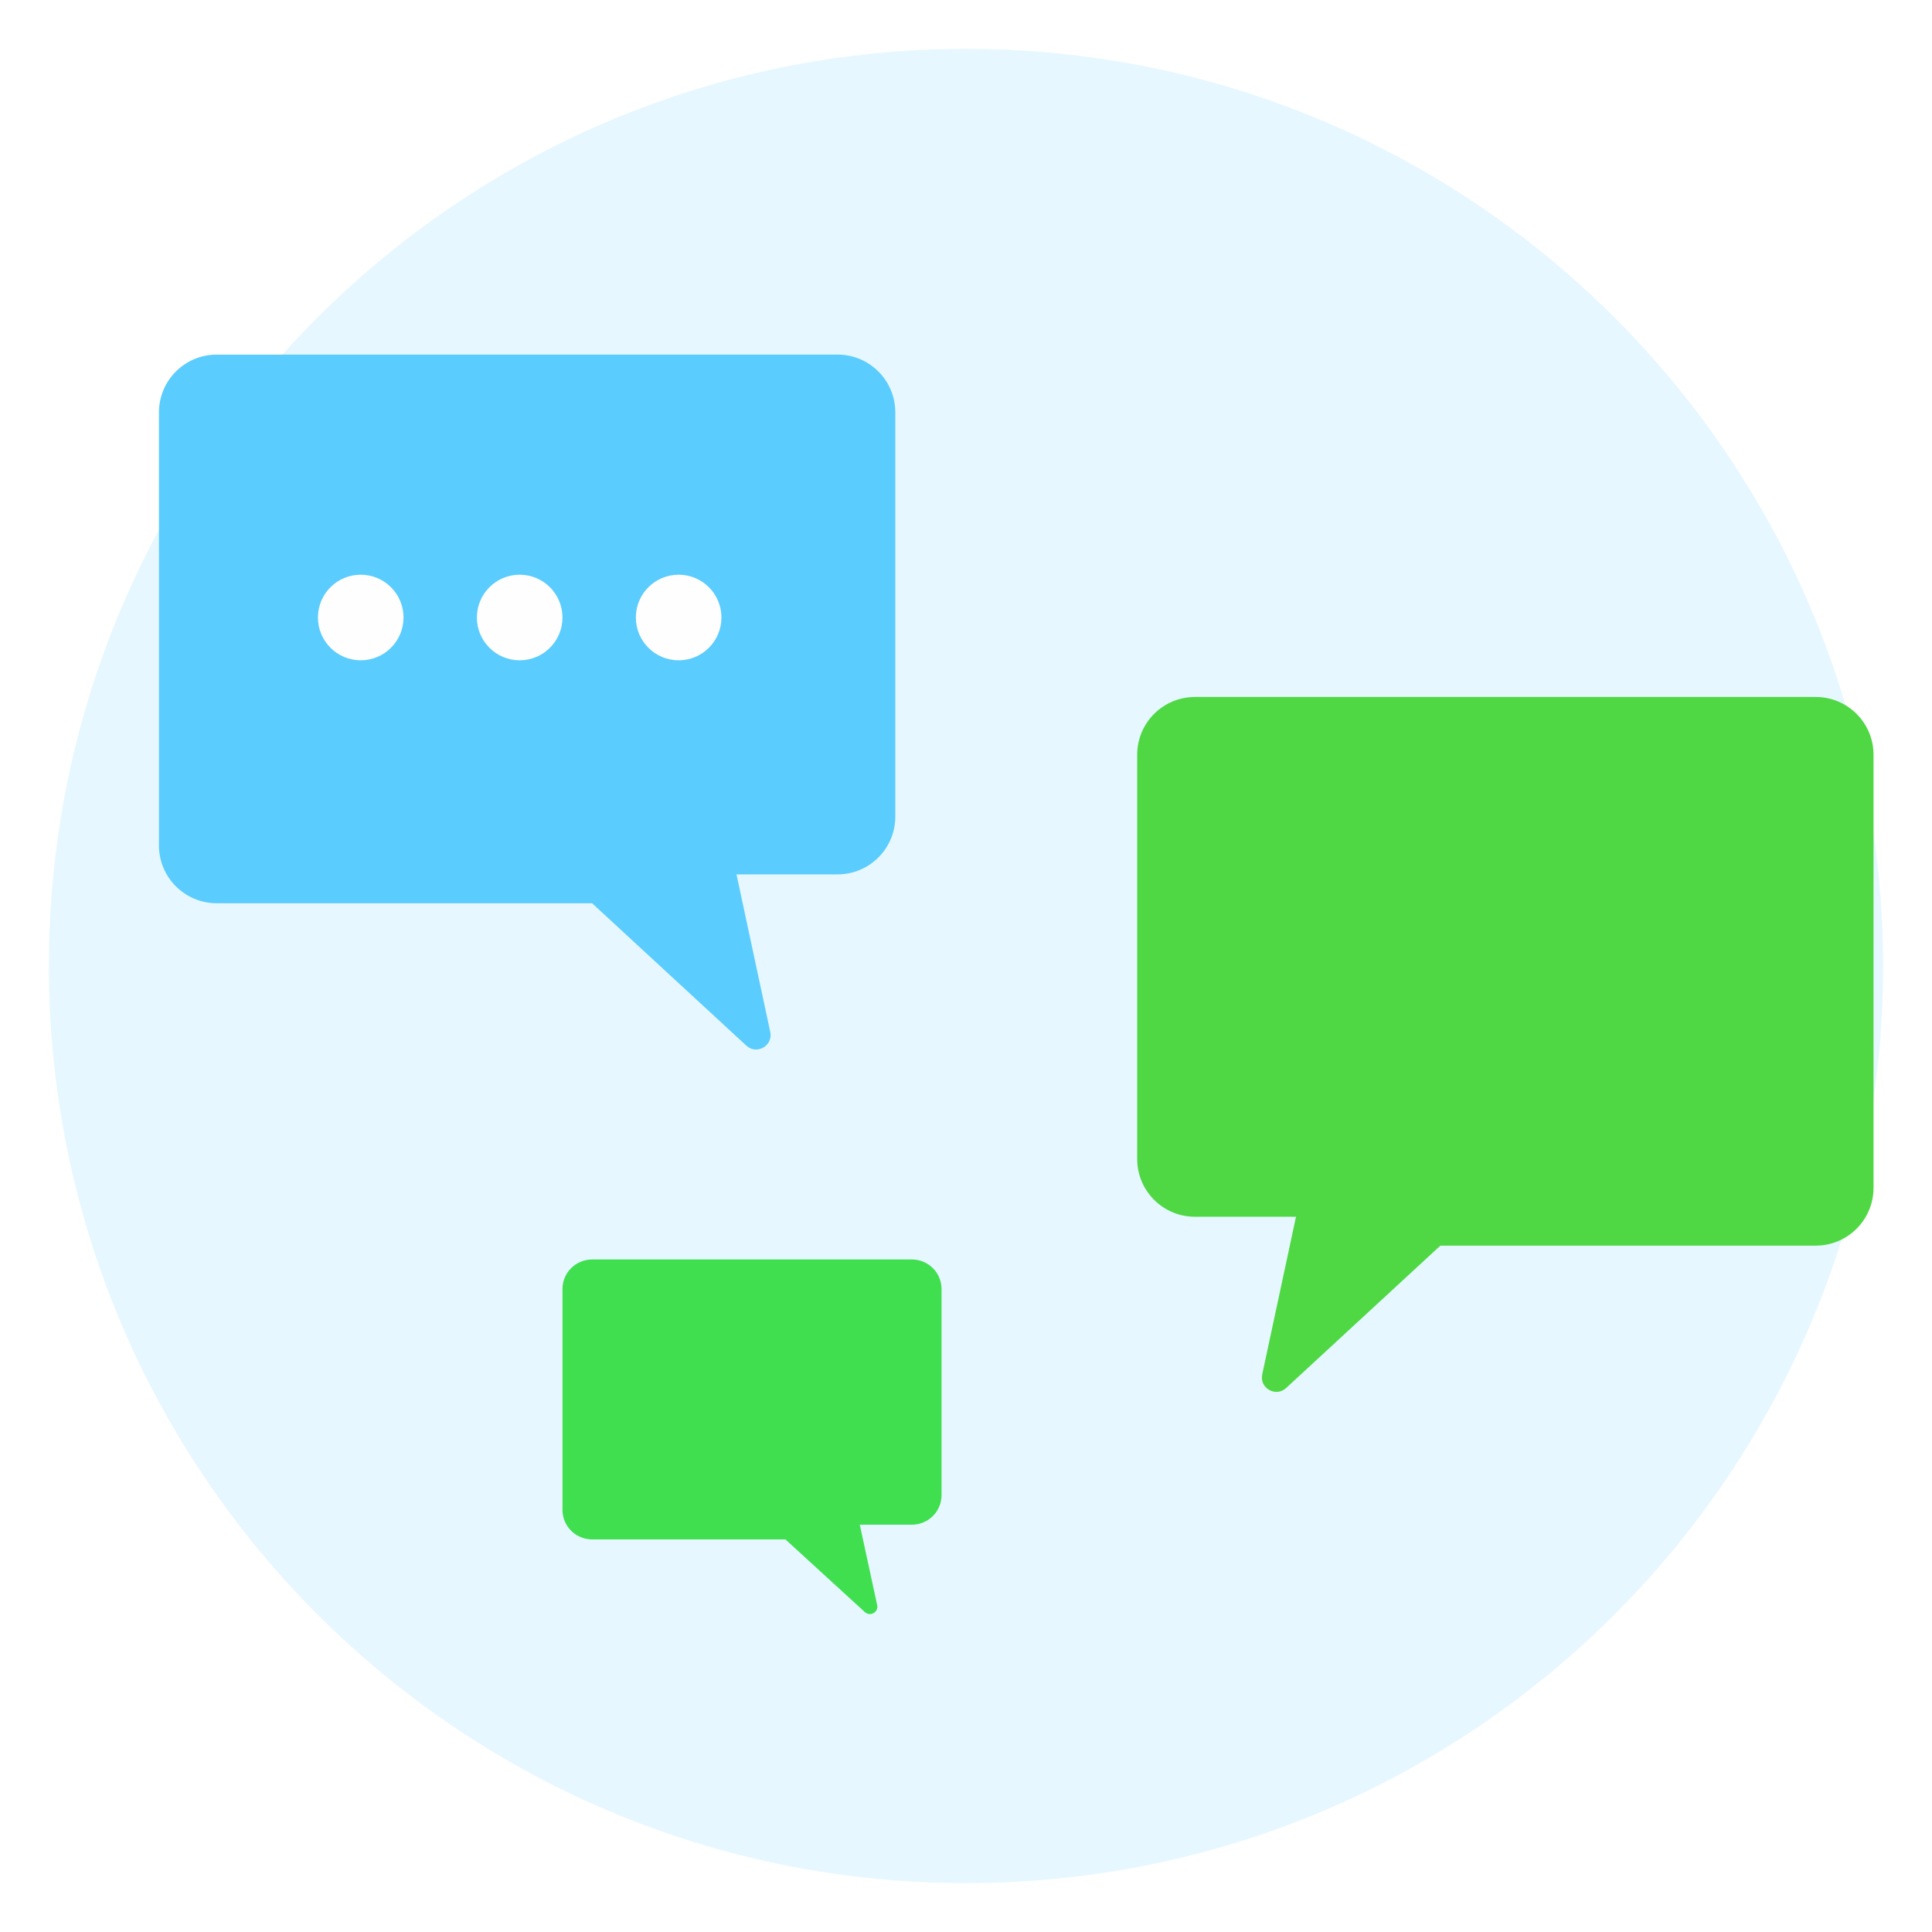 <svg width="158" height="158" viewBox="0 0 158 158" fill="none" xmlns="http://www.w3.org/2000/svg">
<g filter="url(#filter0_d_14_3)">
<path opacity="0.1" d="M79 150C120.421 150 154 116.421 154 75C154 33.579 120.421 0 79 0C37.579 0 4 33.579 4 75C4 116.421 37.579 150 79 150Z" fill="#00B2FF"/>
<path d="M13 29.723V62.784V65.145C13 67.753 15.114 69.868 17.723 69.868H48.422L61.036 81.512C61.883 82.293 63.233 81.523 62.992 80.397L60.23 67.507H68.495C71.103 67.507 73.218 65.392 73.218 62.784V29.723C73.218 27.114 71.103 25 68.495 25H17.723C15.114 25 13 27.114 13 29.723Z" fill="#5ACCFD"/>
<path d="M153.218 57.723V90.784V93.145C153.218 95.753 151.103 97.868 148.495 97.868H117.795L105.181 109.512C104.335 110.293 102.984 109.524 103.226 108.397L105.988 95.507H97.723C95.115 95.507 93 93.392 93 90.784V57.723C93 55.114 95.115 53 97.723 53H148.495C151.103 53 153.218 55.114 153.218 57.723Z" fill="#4FD843"/>
<path d="M46 101.41V118.281V119.486C46 120.817 47.089 121.896 48.431 121.896H64.235L70.729 127.838C71.165 128.237 71.86 127.844 71.736 127.269L70.314 120.691H74.569C75.911 120.691 77 119.612 77 118.281V101.41C77 100.079 75.911 99 74.569 99H48.431C47.089 99 46 100.079 46 101.41Z" fill="#40DF50"/>
<path d="M29.5 50C31.433 50 33 48.433 33 46.5C33 44.567 31.433 43 29.5 43C27.567 43 26 44.567 26 46.5C26 48.433 27.567 50 29.5 50Z" fill="#FEFEFE"/>
<path d="M42.5 50C44.433 50 46 48.433 46 46.5C46 44.567 44.433 43 42.5 43C40.567 43 39 44.567 39 46.5C39 48.433 40.567 50 42.5 50Z" fill="#FEFEFE"/>
<path d="M55.5 50C57.433 50 59 48.433 59 46.5C59 44.567 57.433 43 55.5 43C53.567 43 52 44.567 52 46.5C52 48.433 53.567 50 55.5 50Z" fill="#FEFEFE"/>
</g>
<defs>
<filter id="filter0_d_14_3" x="0" y="0" width="158" height="158" filterUnits="userSpaceOnUse" color-interpolation-filters="sRGB">
<feFlood flood-opacity="0" result="BackgroundImageFix"/>
<feColorMatrix in="SourceAlpha" type="matrix" values="0 0 0 0 0 0 0 0 0 0 0 0 0 0 0 0 0 0 127 0" result="hardAlpha"/>
<feOffset dy="4"/>
<feGaussianBlur stdDeviation="2"/>
<feComposite in2="hardAlpha" operator="out"/>
<feColorMatrix type="matrix" values="0 0 0 0 0 0 0 0 0 0 0 0 0 0 0 0 0 0 0.25 0"/>
<feBlend mode="normal" in2="BackgroundImageFix" result="effect1_dropShadow_14_3"/>
<feBlend mode="normal" in="SourceGraphic" in2="effect1_dropShadow_14_3" result="shape"/>
</filter>
</defs>
</svg>
